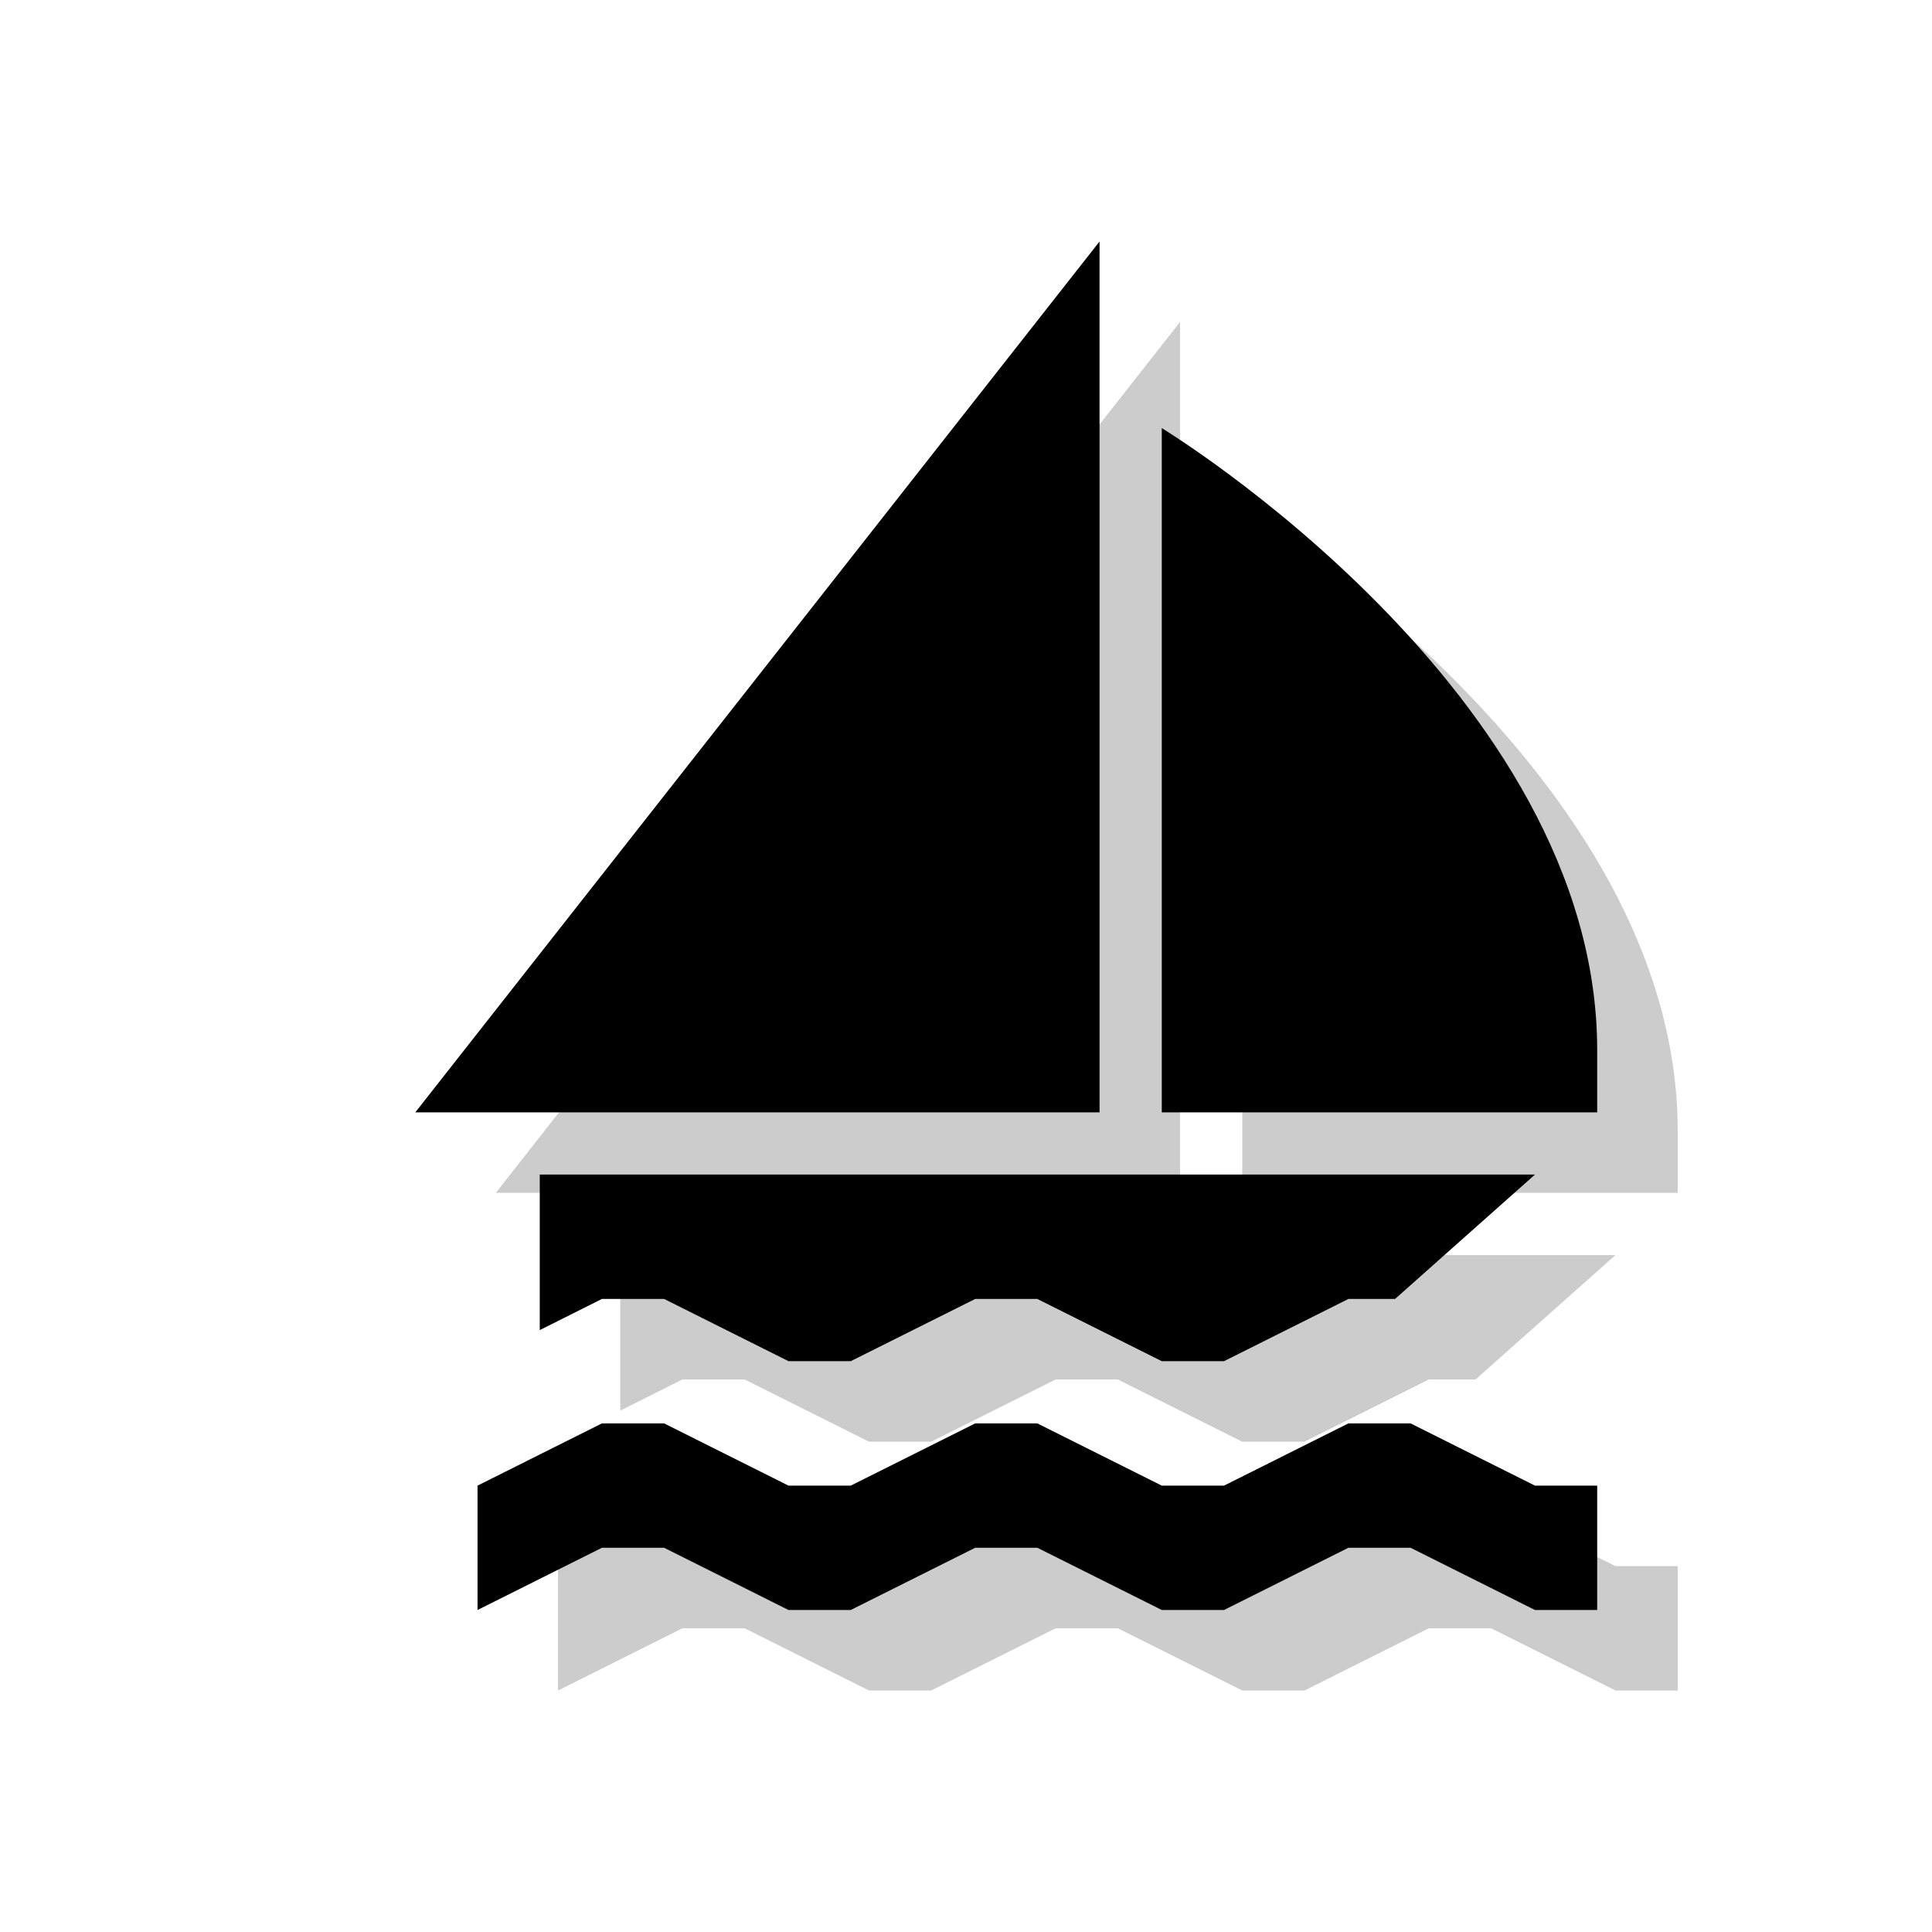 <?xml version="1.0" encoding="utf-8"?>
<!-- Generator: Adobe Illustrator 18.1.1, SVG Export Plug-In . SVG Version: 6.00 Build 0)  -->
<svg version="1.1" xmlns="http://www.w3.org/2000/svg" xmlns:xlink="http://www.w3.org/1999/xlink" x="0px" y="0px"
	 viewBox="0 0 24 24" enable-background="new 0 0 24 24" xml:space="preserve">
<g id="shadows">
	<g opacity="0.2">
		<polygon points="20.068,19.455 18.523,18.682 17.75,18.682 16.205,19.455 15.432,19.455 13.886,18.682 13.114,18.682 
			11.568,19.455 10.795,19.455 9.25,18.682 8.477,18.682 6.932,19.455 6.932,21 8.477,20.227 9.25,20.227 10.795,21 11.568,21 
			13.114,20.227 13.886,20.227 15.432,21 16.205,21 17.75,20.227 18.523,20.227 20.068,21 20.841,21 20.841,19.455 		"/>
		<path d="M15.432,6.318c0,0,5.409,3.284,5.409,7.727c0,0.258,0,0.773,0,0.773h-5.409V6.318z"/>
		<polygon points="14.659,4 14.659,14.818 6.159,14.818 		"/>
		<polygon points="9.25,17.136 10.795,17.909 11.568,17.909 13.114,17.136 13.886,17.136 15.432,17.909 16.205,17.909 17.75,17.136 
			18.33,17.136 20.068,15.591 7.705,15.591 7.705,17.523 8.477,17.136 		"/>
	</g>
</g>
<g id="icons">
	<g>
		<polygon points="19.068,18.455 17.523,17.682 16.75,17.682 15.205,18.455 14.432,18.455 12.886,17.682 12.114,17.682 
			10.568,18.455 9.795,18.455 8.25,17.682 7.477,17.682 5.932,18.455 5.932,20 7.477,19.227 8.25,19.227 9.795,20 10.568,20 
			12.114,19.227 12.886,19.227 14.432,20 15.205,20 16.75,19.227 17.523,19.227 19.068,20 19.841,20 19.841,18.455 		"/>
		<path d="M14.432,5.318c0,0,5.409,3.284,5.409,7.727c0,0.258,0,0.773,0,0.773h-5.409V5.318z"/>
		<polygon points="13.659,3 13.659,13.818 5.159,13.818 		"/>
		<polygon points="8.25,16.136 9.795,16.909 10.568,16.909 12.114,16.136 12.886,16.136 14.432,16.909 15.205,16.909 16.75,16.136 
			17.33,16.136 19.068,14.591 6.705,14.591 6.705,16.523 7.477,16.136 		"/>
	</g>
</g>
</svg>
